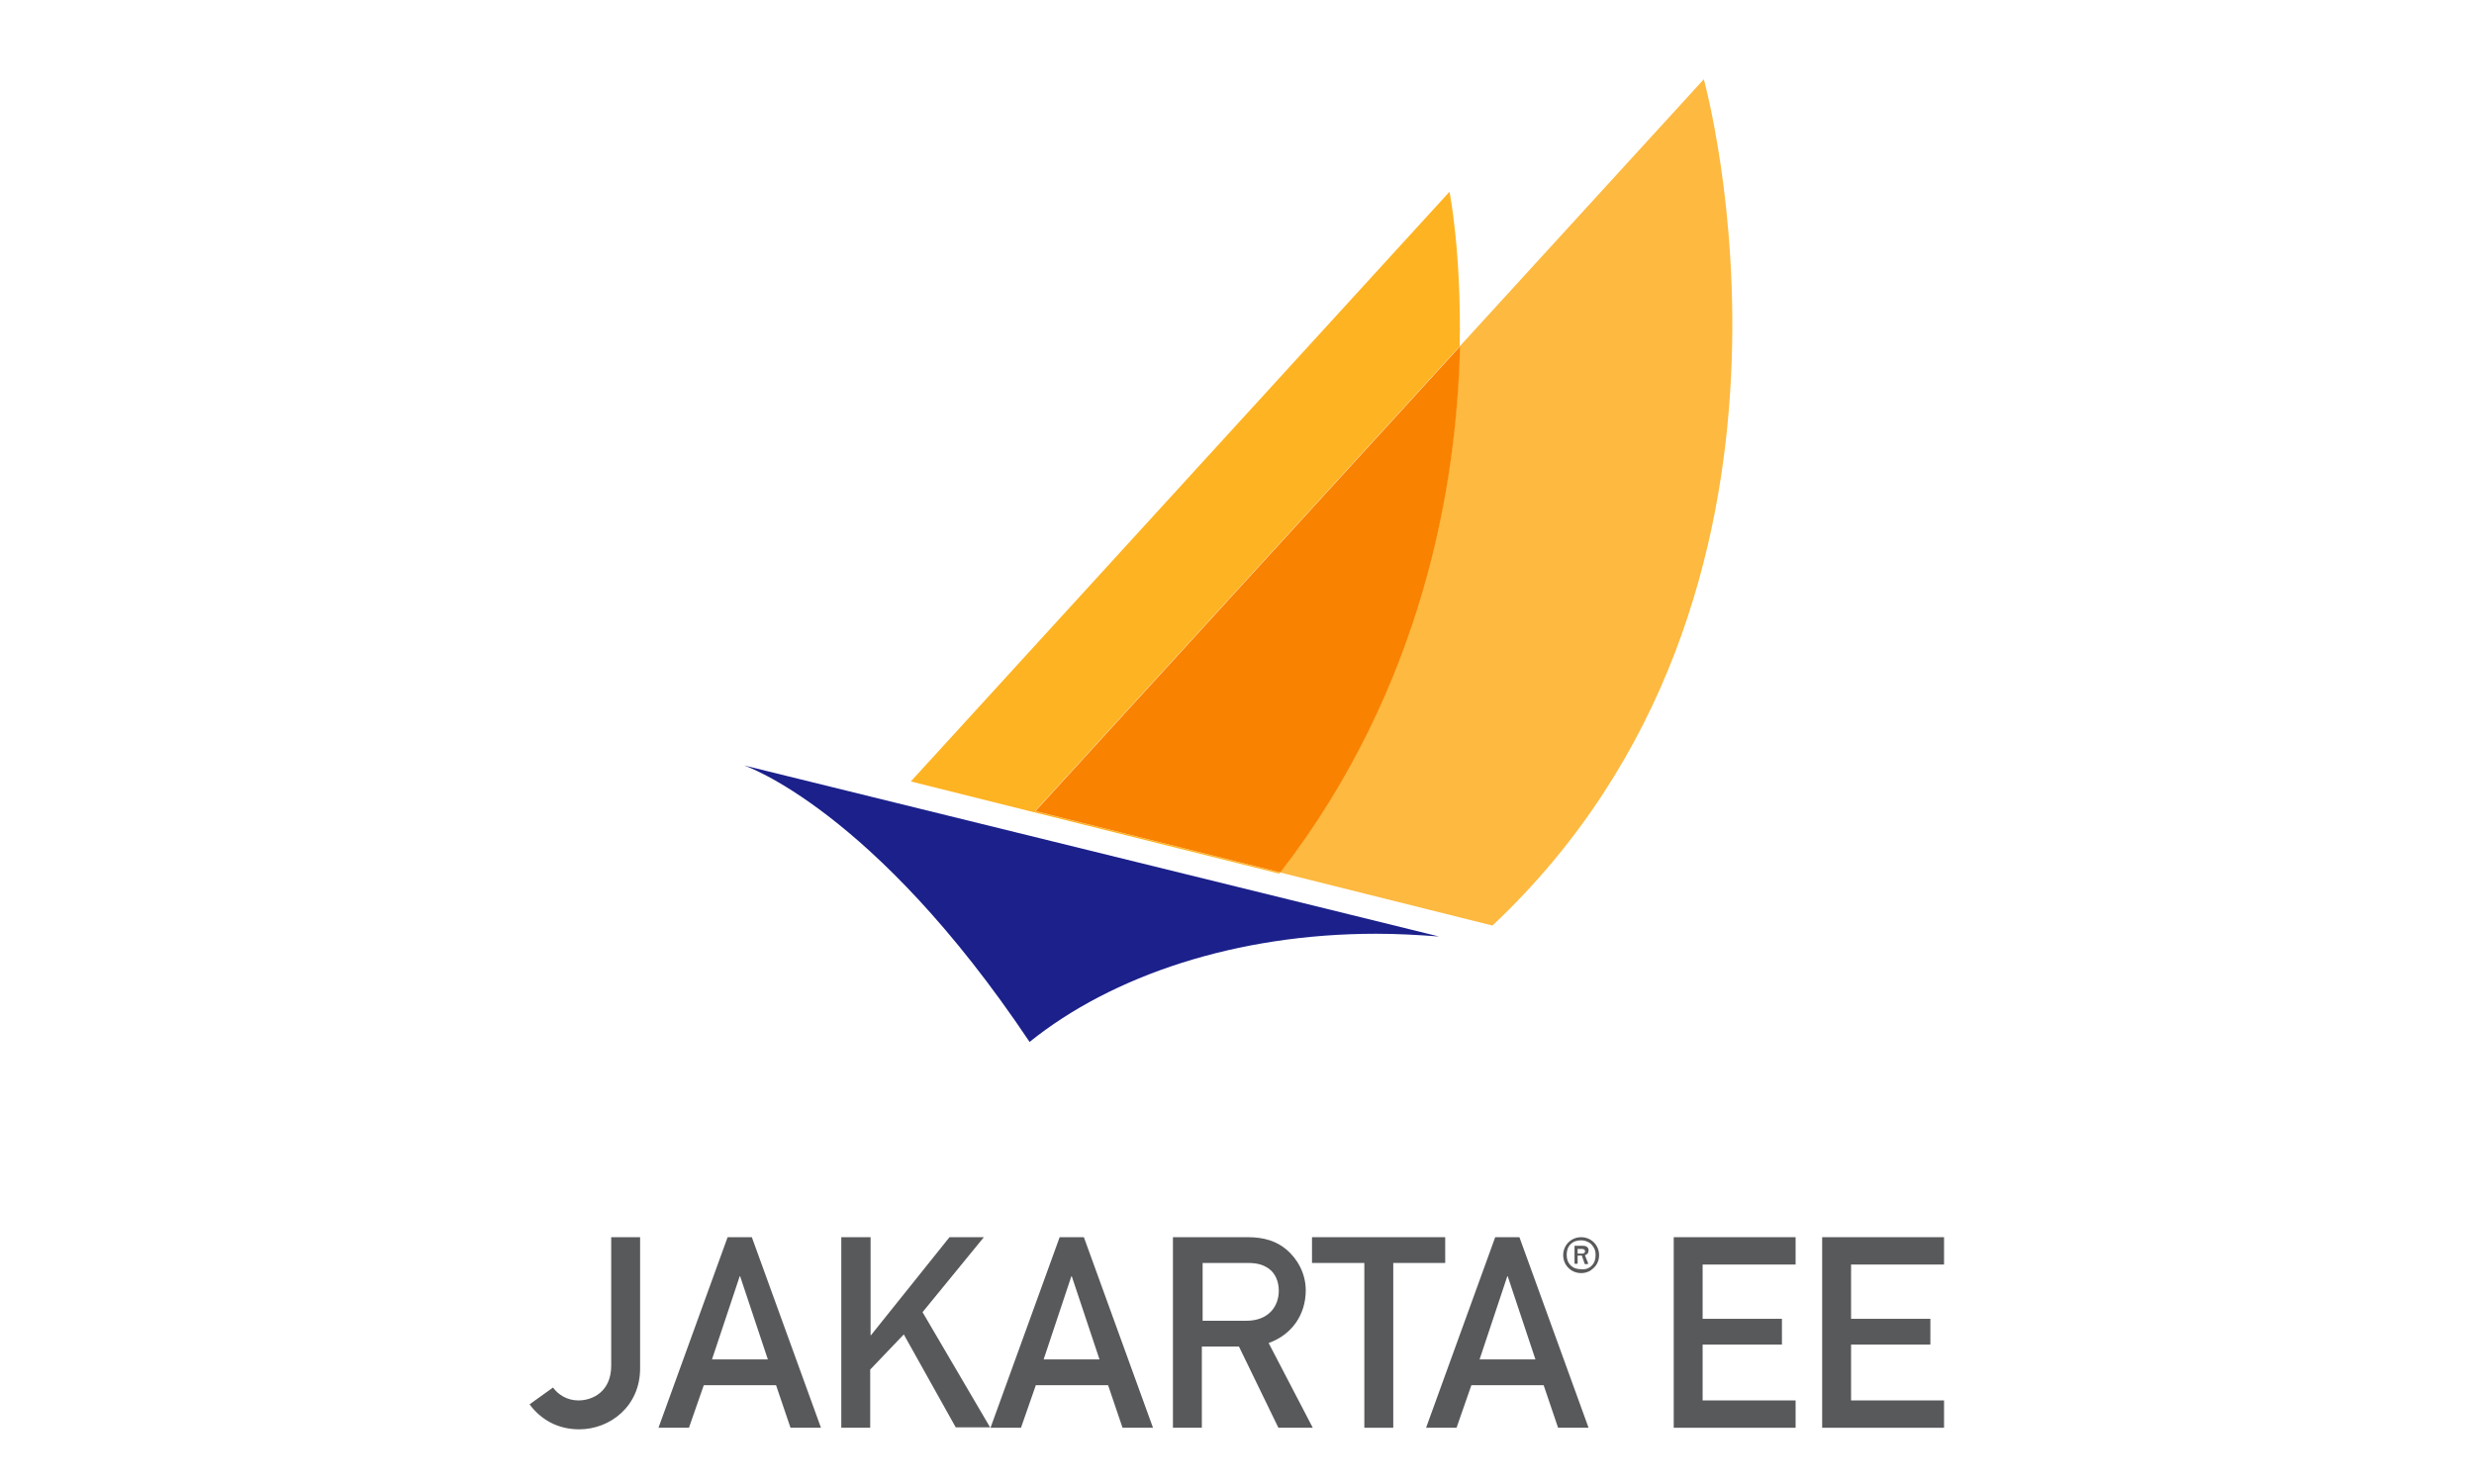 <?xml version="1.0" encoding="utf-8"?>
<!-- Generator: Adobe Illustrator 24.0.3, SVG Export Plug-In . SVG Version: 6.00 Build 0)  -->
<svg version="1.1" id="Layer_1" xmlns="http://www.w3.org/2000/svg" xmlns:xlink="http://www.w3.org/1999/xlink" x="0px" y="0px"
	 width="250px" height="150px" viewBox="0 0 500 380" style="enable-background:new 0 0 500 380;" xml:space="preserve">
<style type="text/css">
	.st0{fill:#58595B;}
	.st1{fill:#FDB940;}
	.st2{fill:#FEB322;}
	.st3{fill:#F98200;}
	.st4{fill:#1B208B;}
</style>
<g>
	<path class="st0" d="M74.9,355.3c1.3,1.8,3.6,3.3,6.5,3.3c3.7,0,8.4-2.3,8.4-8.9v-32.9h7.4v33.6c0,9.7-7.7,15.6-15.6,15.6
		c-5.6,0-9.9-2.6-12.7-6.4L74.9,355.3z"/>
	<path class="st0" d="M132,354.7h-18.5l-3.8,10.9h-7.8l17.7-48.8h6.2l17.7,48.8h-7.8L132,354.7z M129.9,348.1l-7.1-21.3h-0.1
		l-7.1,21.3H129.9z"/>
	<path class="st0" d="M148.8,316.8h7.4v25.1h0.1l20.1-25.1h8.8L169.5,336l17.3,29.5H178l-13.3-23.8l-8.6,9v14.9h-7.4V316.8z"/>
	<path class="st0" d="M217,354.7h-18.5l-3.8,10.9h-7.8l17.7-48.8h6.2l17.7,48.8h-7.8L217,354.7z M214.8,348.1l-7.1-21.3h-0.1
		l-7.1,21.3H214.8z"/>
	<path class="st0" d="M233.8,316.8h19c4.1,0,7.3,1,9.9,3.2c2.7,2.3,4.9,6,4.9,10.4c0,6.3-3.6,11.4-9.5,13.5l11.3,21.7h-8.8
		l-10.1-20.8h-9.5v20.8h-7.4V316.8z M241.2,338.2h11.2c5.6,0,8.3-3.6,8.3-7.7c0-2.5-1-4.5-2.5-5.6c-1.4-1-2.9-1.5-5.4-1.5h-11.6
		V338.2z"/>
	<path class="st0" d="M282.6,323.4h-13.4v-6.6h34.1v6.6H290v42.2h-7.4V323.4z"/>
	<path class="st0" d="M328.5,354.7H310l-3.8,10.9h-7.8l17.7-48.8h6.2l17.7,48.8h-7.8L328.5,354.7z M326.4,348.1l-7.1-21.3h-0.1
		l-7.1,21.3H326.4z"/>
	<path class="st0" d="M361.8,316.8h31.2v7h-23.8v13.9h20.3v6.6h-20.3v14.3h23.8v7h-31.2V316.8z"/>
	<path class="st0" d="M399.9,316.8H431v7h-23.8v13.9h20.3v6.6h-20.3v14.3H431v7h-31.2V316.8z"/>
</g>
<g>
	<path class="st1" d="M369.5,20.3L307,88.7c-0.8,34.7-9.2,86.9-46,134.7l54.4,13.6C406.1,151.6,369.5,20.3,369.5,20.3z"/>
	<path class="st2" d="M307,88.7c0.5-24-2.6-39.6-2.6-39.6l-137.9,151l94.3,23.6c0.1-0.1,0.1-0.2,0.2-0.3l-62.7-15.7L307,88.7z"/>
	<path class="st3" d="M198.4,207.7l62.7,15.7c36.8-47.7,45.2-100,46-134.7L198.4,207.7z"/>
	<path class="st4" d="M285.6,239.1c5.5,0,10.8,0.3,16.1,0.7L123.8,196c0,0,33.1,11,73.1,70.8C218,249.8,249.9,239.1,285.6,239.1z"/>
</g>
<g>
	<path class="st0" d="M335.8,325.4c-0.7-0.4-1.3-1-1.7-1.7c-0.4-0.7-0.6-1.5-0.6-2.3c0-0.8,0.2-1.6,0.6-2.3c0.4-0.7,1-1.3,1.7-1.7
		c0.7-0.4,1.5-0.6,2.3-0.6c0.8,0,1.6,0.2,2.3,0.6c0.7,0.4,1.3,1,1.7,1.7c0.4,0.7,0.6,1.5,0.6,2.3c0,0.8-0.2,1.6-0.6,2.3
		s-1,1.2-1.7,1.7c-0.7,0.4-1.5,0.6-2.3,0.6S336.5,325.8,335.8,325.4z M340.8,324.1c0.7-0.7,1-1.6,1-2.7c0-0.7-0.1-1.4-0.5-2
		s-0.7-1-1.3-1.3s-1.2-0.5-1.9-0.5c-1.1,0-2,0.3-2.7,1c-0.7,0.7-1,1.6-1,2.7c0,1.1,0.3,2,1,2.7c0.7,0.7,1.6,1,2.7,1
		C339.2,325.1,340.1,324.8,340.8,324.1z M339.8,323.7C339.8,323.7,339.8,323.7,339.8,323.7l-0.7,0c0,0-0.1,0-0.1-0.1l-0.7-2
		c0,0,0,0,0-0.1c0,0,0,0-0.1,0h-0.9c0,0-0.1,0-0.1,0.1v1.9c0,0.1,0,0.1-0.1,0.1h-0.6c-0.1,0-0.1,0-0.1-0.1v-4.4c0-0.1,0-0.1,0.1-0.1
		h2c0.5,0,0.9,0.1,1.1,0.3c0.3,0.2,0.4,0.5,0.4,0.9c0,0.6-0.3,1-0.9,1.2c0,0,0,0,0,0.1l0.8,2C339.8,323.6,339.8,323.6,339.8,323.7z
		 M339.1,320.4c0-0.4-0.3-0.6-0.9-0.6h-1c0,0,0,0,0,0s0,0,0,0c0,0,0,0,0,0.1v1c0,0.1,0,0.1,0.1,0.1h1.1
		C338.8,321,339.1,320.8,339.1,320.4z"/>
</g>
</svg>
